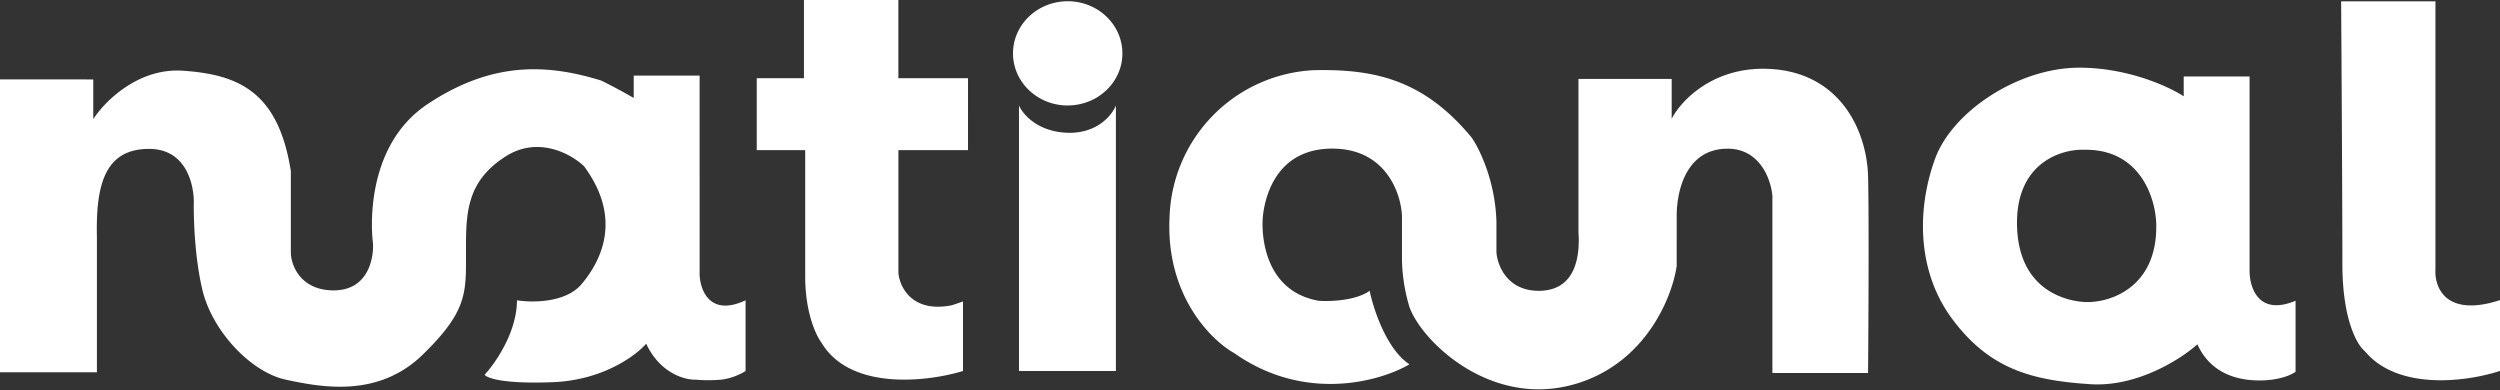 <svg width="519" height="81" fill="none" xmlns="http://www.w3.org/2000/svg"><rect width="100%" height="100%" fill="#333333" stroke="none"/><path fill-rule="evenodd" clip-rule="evenodd" d="M166.9 0v16.23h-9.8v14.94h10.06v26.27c0 7.42 2.24 12.2 3.36 13.66 5.98 10.1 22.1 8.15 29.4 5.92V62.59l-2.31.78c-8.26 1.65-10.84-3.78-11.1-6.7v-25.5h14.45V16.23H186.5V0h-19.6ZM0 16.49v60.79h20.12V49.2c-.26-11.08 1.77-18.29 10.84-18.29 7.48 0 9.2 6.96 9.28 10.82-.08 3.35.16 11.75 1.8 18.55 2.07 8.5 10.07 17 17.3 18.54 7.22 1.55 19.08 3.87 28.37-5.15 9.04-8.77 9.04-12.67 9.03-20.23V52.12c0-7.7-.01-14.4 8.25-19.66 6.82-4.33 13.68-.43 16.26 2.06 8 10.82 3.6 19.57-.52 24.47-3.3 3.91-10.32 3.86-13.41 3.35 0 6.6-4.48 13.05-6.71 15.45.43.69 3.87 1.96 14.19 1.55 10.32-.41 17.2-5.5 19.35-7.99 2.88 6.18 8.08 7.56 10.31 7.47a29 29 0 0 0 5.16 0c2.27-.2 4.39-1.29 5.16-1.8V62.34c-7.43 3.5-9.46-2.15-9.54-5.41V15.7h-13.68v4.64a121.36 121.36 0 0 0-6.7-3.6c-11.61-3.61-22.96-3.87-36.12 4.89C75.6 30.4 77.14 48.17 77.4 50.23c.26 2.06-.26 10.3-8.51 10.05-6.6-.21-8.43-5.24-8.51-7.73V35.54c-2.58-16.48-10.84-20.08-22.45-20.86-9.29-.62-16.25 6.44-18.57 10.05v-8.24H0Zm211.54 5.4v55.13h20.12V21.9c-.78 1.97-3.87 5.87-10.06 5.66-6.2-.2-9.29-3.86-10.06-5.66Zm10.12 0c6.27 0 11.35-4.84 11.35-10.8C233 5.1 227.93.26 221.66.26S210.3 5.11 210.3 11.08c0 5.97 5.09 10.82 11.36 10.82ZM505.6.28h-19.58c.09 13.39.26 43.04.26 54.58 0 11.53 3.1 16.82 4.64 18.02 7 8.44 21.64 6.26 28.08 4.12V62.3c-11.34 3.7-13.65-2.74-13.4-6.43V.28Zm-38.59 55.7v-40.1h-13.67V20c-3.01-1.99-11.56-5.95-21.67-5.95-12.65 0-26.32 9.05-29.94 18.88-3.6 9.83-4.12 23.03 3.62 33.38 7.74 10.35 16.51 12.67 28.64 13.45 9.7.62 18.83-5.26 22.19-8.28 2.58 5.7 7.74 7.5 12.9 7.5 4.13 0 6.7-1.2 7.48-1.8V62.43c-7.84 3.3-9.63-2.94-9.55-6.47ZM292.6 75.63c-4.75-3.1-7.48-11.47-8.26-15.26-2.89 2.07-8.25 2.24-10.58 2.07-11.72-2.07-11.87-14.5-11.6-17.34.25-2.84 2.06-14.74 15.22-14.23 10.52.42 13.5 9.49 13.67 13.97v9.32a36.5 36.5 0 0 0 1.55 9.57c2.58 7.24 17.29 21.47 35.1 15.78 14.23-4.55 19.51-18.1 20.38-24.32V44.84c0-5.43 2.06-13.97 10.57-13.97 6.82 0 9.04 6.56 9.3 9.83v36.74h19.86c.09-10.52.2-33.42 0-40.88-.26-9.3-5.68-21.47-20.38-22.25-11.77-.62-18.5 6.65-20.39 10.35v-8.28h-19.35v31.83c.26 3.88 0 12.16-8.25 12.16-6.61 0-8.6-5.35-8.78-8.02v-6.21c-.2-8.49-3.52-15.27-5.16-17.6-10.06-12.16-20.38-14.23-32.77-13.97A31.52 31.52 0 0 0 242.8 45.1c-.82 16.15 8.6 25.53 13.42 28.2 14.66 10.35 30.36 5.87 36.38 2.33Zm155.04-28.99c.21 13.06-9.55 16.16-14.45 16.07-.4 0-14.2 0-14.46-16.07-.2-12.85 9.2-15.72 13.94-15.55 11.77-.2 14.89 10.28 14.97 15.55Z" fill="#fff"/></svg>